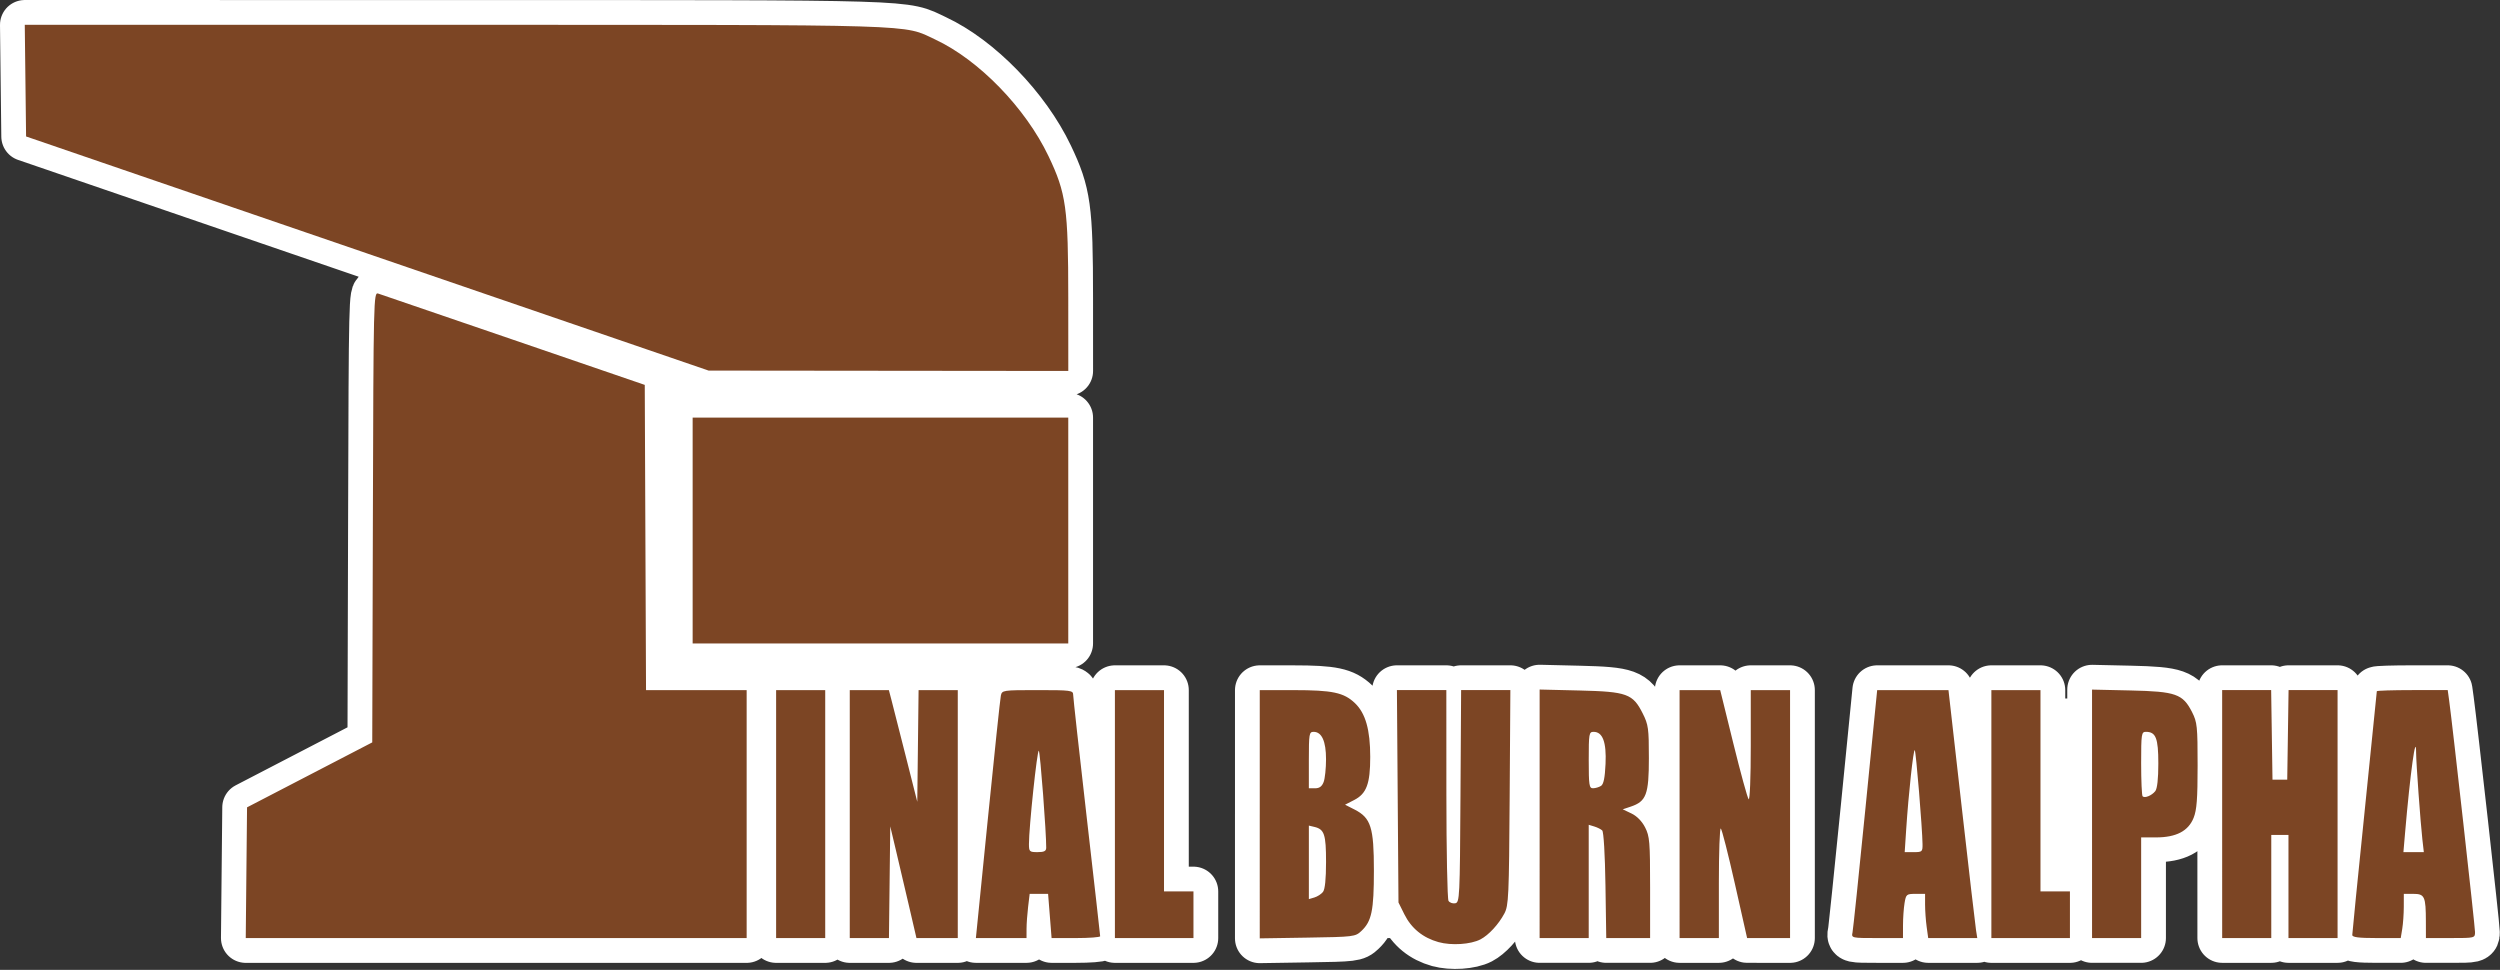 <?xml version="1.0" encoding="UTF-8" standalone="no"?>
<!-- Created with Inkscape (http://www.inkscape.org/) -->

<svg
   width="201.835mm"
   height="78.303mm"
   viewBox="0 0 201.835 78.303"
   version="1.1"
   id="svg2980"
   inkscape:version="1.1 (c68e22c387, 2021-05-23)"
   sodipodi:docname="fba.svg"
   xmlns:inkscape="http://www.inkscape.org/namespaces/inkscape"
   xmlns:sodipodi="http://sodipodi.sourceforge.net/DTD/sodipodi-0.dtd"
   xmlns="http://www.w3.org/2000/svg"
   xmlns:svg="http://www.w3.org/2000/svg">
  <rect x="0" y="0" width="201.835" height="78.303" fill="#333333" stroke="none"/>
  <sodipodi:namedview
     id="namedview2982"
     pagecolor="#ffffff"
     bordercolor="#666666"
     borderopacity="1.0"
     inkscape:pageshadow="2"
     inkscape:pageopacity="0.0"
     inkscape:pagecheckerboard="0"
     inkscape:document-units="mm"
     showgrid="false"
     fit-margin-top="0"
     fit-margin-left="0"
     fit-margin-right="0"
     fit-margin-bottom="0"
     inkscape:zoom="0.67081229"
     inkscape:cx="373.42786"
     inkscape:cy="178.8876"
     inkscape:window-width="1920"
     inkscape:window-height="1138"
     inkscape:window-x="-8"
     inkscape:window-y="-8"
     inkscape:window-maximized="1"
     inkscape:current-layer="layer1" />
  <defs
     id="defs2977" />
  <g
     inkscape:label="Calque 1"
     inkscape:groupmode="layer"
     id="layer1"
     transform="translate(-6.292,-101.032)">
    <rect
       style="fill:#ffffff;fill-opacity:1;fill-rule:evenodd;stroke:none;stroke-width:4.539;stroke-linecap:round;stroke-linejoin:round;stroke-miterlimit:4;stroke-dasharray:none;paint-order:stroke markers fill"
       id="rect7089"
       width="38.653"
       height="33.526"
       x="54.095"
       y="128.092" />
    <rect
       style="fill:#ffffff;fill-opacity:1;fill-rule:evenodd;stroke:none;stroke-width:3.653;stroke-linecap:round;stroke-linejoin:round;stroke-miterlimit:4;stroke-dasharray:none;paint-order:stroke markers fill"
       id="rect7215"
       width="43.386"
       height="19.341"
       x="107.469"
       y="157.425" />
    <rect
       style="fill:#ffffff;fill-opacity:1;fill-rule:evenodd;stroke:none;stroke-width:3.653;stroke-linecap:round;stroke-linejoin:round;stroke-miterlimit:4;stroke-dasharray:none;paint-order:stroke markers fill"
       id="rect7217"
       width="43.386"
       height="19.341"
       x="55.611"
       y="157.425" />
    <rect
       style="fill:#ffffff;fill-opacity:1;fill-rule:evenodd;stroke:none;stroke-width:2.583;stroke-linecap:round;stroke-linejoin:round;stroke-miterlimit:4;stroke-dasharray:none;paint-order:stroke markers fill"
       id="rect7219"
       width="21.693"
       height="19.341"
       x="157.448"
       y="157.425" />
    <rect
       style="fill:#ffffff;fill-opacity:1;fill-rule:evenodd;stroke:none;stroke-width:2.388;stroke-linecap:round;stroke-linejoin:round;stroke-miterlimit:4;stroke-dasharray:none;paint-order:stroke markers fill"
       id="rect7221"
       width="18.538"
       height="19.341"
       x="185.493"
       y="157.425" />
    <path
       style="fill:#a55c31;fill-opacity:1;stroke:#ffffff;stroke-width:4;stroke-linecap:round;stroke-linejoin:round;stroke-miterlimit:4;stroke-dasharray:none;paint-order:stroke markers fill"
       d="m 122.432,177.094 c -1.264,-0.353 -2.198,-1.114 -2.762,-2.25 l -0.473,-0.952 -0.063,-8.573 -0.063,-8.573 h 1.995 1.995 l 0.003,8.374 c 0.002,4.606 0.079,8.495 0.172,8.642 0.093,0.147 0.337,0.235 0.542,0.196 0.357,-0.069 0.375,-0.433 0.424,-8.642 l 0.052,-8.57 h 1.988 1.988 l -0.057,8.672 c -0.053,8.016 -0.085,8.724 -0.427,9.365 -0.467,0.877 -1.265,1.741 -1.928,2.088 -0.784,0.41 -2.348,0.512 -3.387,0.222 z m -96.248,-5.605 0.053,-5.277 5.054,-2.622 5.054,-2.622 0.051,-18.178 c 0.049,-17.705 0.06,-18.175 0.424,-18.059 0.205,0.065 5.133,1.751 10.95,3.747 l 10.576,3.628 0.051,12.321 0.051,12.321 h 4.062 4.062 v 10.01 10.01 H 46.352 26.132 Z m 42.767,-4.732 v -10.01 h 1.982 1.982 v 10.01 10.01 h -1.982 -1.982 z m 5.946,0 v -10.01 h 1.578 1.578 l 0.196,0.743 c 0.108,0.409 0.624,2.438 1.147,4.509 l 0.951,3.766 0.053,-4.509 0.053,-4.509 h 1.582 1.582 v 10.01 10.01 h -1.668 -1.668 l -0.61,-2.626 c -0.336,-1.444 -0.812,-3.474 -1.058,-4.509 l -0.447,-1.883 -0.053,4.509 -0.053,4.509 h -1.582 -1.582 z m 11.142,0.446 c 0.527,-5.26 1.002,-9.764 1.056,-10.01 0.096,-0.437 0.153,-0.446 2.968,-0.446 2.678,0 2.87,0.025 2.87,0.373 0,0.205 0.491,4.643 1.09,9.861 0.6,5.218 1.09,9.555 1.09,9.636 2.4e-5,0.082 -0.882,0.149 -1.961,0.149 h -1.961 l -0.141,-1.784 -0.141,-1.784 h -0.744 -0.744 l -0.125,1.041 c -0.069,0.572 -0.126,1.375 -0.127,1.784 l -0.002,0.743 h -2.044 -2.044 z m 4.718,2.279 c 0.012,-1.182 -0.484,-7.708 -0.596,-7.837 -0.13,-0.15 -0.803,6.208 -0.798,7.539 0.002,0.604 0.046,0.644 0.696,0.644 0.527,0 0.695,-0.083 0.697,-0.347 z m 5.546,-2.725 v -10.01 h 1.982 1.982 v 8.127 8.127 h 1.189 1.189 v 1.883 1.883 h -3.171 -3.171 z m 11.694,0.012 v -10.021 l 2.725,0.001 c 3.154,0.001 4.063,0.194 4.961,1.052 0.854,0.816 1.233,2.151 1.233,4.341 0,2.168 -0.298,2.967 -1.298,3.48 l -0.734,0.377 0.768,0.392 c 1.319,0.673 1.561,1.438 1.56,4.926 -8e-4,3.236 -0.179,4.093 -1.011,4.877 -0.492,0.463 -0.606,0.477 -4.355,0.536 l -3.85,0.061 V 166.768 Z m 5.104,6.273 c 0.163,-0.207 0.248,-1.036 0.248,-2.42 0,-2.229 -0.136,-2.639 -0.941,-2.83 l -0.446,-0.106 v 2.968 2.968 l 0.446,-0.132 c 0.245,-0.073 0.557,-0.274 0.694,-0.448 z m 0.054,-8.874 c 0.106,-0.28 0.193,-1.107 0.193,-1.839 0,-1.455 -0.343,-2.212 -1.002,-2.212 -0.359,0 -0.385,0.154 -0.385,2.279 v 2.279 h 0.5 c 0.355,0 0.557,-0.148 0.694,-0.508 z m 17.438,2.566 v -10.033 l 3.225,0.078 c 3.826,0.092 4.302,0.266 5.099,1.855 0.454,0.904 0.496,1.209 0.496,3.599 0,2.941 -0.208,3.499 -1.463,3.921 l -0.648,0.218 0.701,0.334 c 0.442,0.211 0.85,0.626 1.105,1.126 0.368,0.721 0.404,1.158 0.404,4.863 v 4.071 h -1.77 -1.77 l -0.064,-4.252 c -0.037,-2.492 -0.146,-4.329 -0.262,-4.437 -0.109,-0.102 -0.399,-0.246 -0.644,-0.32 l -0.446,-0.135 v 4.572 4.572 h -1.982 -1.982 z m 4.953,-2.251 c 0.211,-0.133 0.316,-0.645 0.368,-1.783 0.08,-1.755 -0.23,-2.583 -0.965,-2.583 -0.368,0 -0.392,0.141 -0.392,2.279 0,2.04 0.036,2.279 0.347,2.276 0.191,-0.002 0.48,-0.087 0.642,-0.19 z m 6.345,2.274 v -10.01 h 1.64 1.64 l 1.062,4.311 c 0.584,2.371 1.139,4.396 1.234,4.499 0.098,0.107 0.172,-1.749 0.172,-4.311 v -4.499 h 1.586 1.586 v 10.01 10.01 l -1.734,-7.9e-4 -1.734,-7.9e-4 -0.985,-4.375 c -0.542,-2.406 -1.054,-4.418 -1.14,-4.471 -0.085,-0.053 -0.155,1.916 -0.155,4.376 v 4.471 h -1.586 -1.586 z m 13.961,9.564 c 0.052,-0.245 0.521,-4.75 1.043,-10.01 l 0.949,-9.564 h 2.878 2.878 l 1.061,9.365 c 0.584,5.151 1.107,9.655 1.163,10.01 l 0.102,0.644 h -1.981 -1.981 l -0.126,-0.92 c -0.069,-0.506 -0.126,-1.309 -0.126,-1.784 v -0.864 h -0.767 c -0.732,0 -0.772,0.034 -0.89,0.743 -0.068,0.409 -0.124,1.212 -0.125,1.784 l -0.002,1.041 h -2.085 c -2.058,0 -2.084,-0.006 -1.991,-0.446 z m 5.654,-7.136 c -0.016,-1.282 -0.528,-7.49 -0.626,-7.588 -0.111,-0.111 -0.504,3.514 -0.693,6.39 l -0.121,1.842 h 0.724 c 0.686,0 0.723,-0.034 0.716,-0.644 z m 5.558,-2.428 v -10.01 h 1.982 1.982 v 8.127 8.127 h 1.189 1.189 v 1.883 1.883 h -3.171 -3.171 z m 8.127,-0.021 v -10.03 l 3.122,0.07 c 3.646,0.082 4.21,0.281 4.955,1.752 0.411,0.811 0.446,1.146 0.446,4.303 0,2.698 -0.068,3.593 -0.322,4.228 -0.428,1.071 -1.409,1.581 -3.039,1.581 h -1.197 v 4.063 4.063 h -1.982 -1.982 z m 5.104,-1.829 c 0.16,-0.199 0.248,-0.99 0.248,-2.238 0,-2.048 -0.199,-2.553 -1.005,-2.553 -0.358,0 -0.382,0.164 -0.382,2.544 0,1.399 0.053,2.597 0.118,2.662 0.171,0.171 0.733,-0.057 1.021,-0.415 z m 5.401,1.849 v -10.01 h 1.978 1.978 l 0.054,3.617 0.054,3.617 h 0.595 0.595 l 0.054,-3.617 0.054,-3.617 h 1.978 1.978 v 10.01 10.01 h -1.982 -1.982 v -4.162 -4.162 h -0.694 -0.694 v 4.162 4.162 h -1.982 -1.982 z m 10.505,9.76 c 0,-0.137 0.446,-4.601 0.991,-9.918 0.545,-5.318 0.991,-9.709 0.991,-9.76 0,-0.05 1.288,-0.091 2.862,-0.091 h 2.862 l 0.116,0.842 c 0.267,1.938 2.088,18.233 2.088,18.685 0,0.491 -0.004,0.492 -1.982,0.492 h -1.982 l -0.003,-1.338 c -0.004,-2.024 -0.098,-2.23 -1.011,-2.23 h -0.77 l -0.002,1.041 c -0.001,0.572 -0.058,1.375 -0.125,1.784 l -0.123,0.743 h -1.956 c -1.442,0 -1.956,-0.066 -1.956,-0.25 z m 5.658,-7.728 c -0.15,-1.319 -0.504,-6.205 -0.504,-6.97 -0.002,-1.812 -0.478,1.641 -0.893,6.475 l -0.132,1.536 h 0.824 0.824 z M 62.212,143.863 v -9.118 h 15.163 15.163 v 9.118 9.118 H 77.375 62.212 Z m -26.263,-22.364 -27.551,-9.45 -0.053,-4.508 -0.053,-4.508 34.74,0.003 c 38.086,0.004 36.111,-0.057 38.765,1.185 3.525,1.649 7.287,5.523 9.145,9.416 1.428,2.993 1.594,4.182 1.596,11.447 l 0.002,5.897 -14.519,-0.015 -14.519,-0.015 -27.551,-9.45 z"
       id="path3573" />
    <path
       style="fill:#000000;stroke-width:0.198"
       id="path3417"
       d="" />
    <path
       style="fill:#000000;stroke-width:0.198"
       id="path3109"
       d="" />
    <path
       style="fill:#7c4524;fill-opacity:1;stroke-width:0.198"
       d="m 122.432,177.094 c -1.264,-0.353 -2.198,-1.114 -2.762,-2.25 l -0.473,-0.952 -0.063,-8.573 -0.063,-8.573 h 1.995 1.995 l 0.003,8.374 c 0.002,4.606 0.079,8.495 0.172,8.642 0.093,0.147 0.337,0.235 0.542,0.196 0.357,-0.069 0.375,-0.433 0.424,-8.642 l 0.052,-8.57 h 1.988 1.988 l -0.057,8.672 c -0.053,8.016 -0.085,8.724 -0.427,9.365 -0.467,0.877 -1.265,1.741 -1.928,2.088 -0.784,0.41 -2.348,0.512 -3.387,0.222 z m -96.248,-5.605 0.053,-5.277 5.054,-2.622 5.054,-2.622 0.051,-18.178 c 0.049,-17.705 0.06,-18.175 0.424,-18.059 0.205,0.065 5.133,1.751 10.95,3.747 l 10.576,3.628 0.051,12.321 0.051,12.321 h 4.062 4.062 v 10.01 10.01 H 46.352 26.132 Z m 42.767,-4.732 v -10.01 h 1.982 1.982 v 10.01 10.01 h -1.982 -1.982 z m 5.946,0 v -10.01 h 1.578 1.578 l 0.196,0.743 c 0.108,0.409 0.624,2.438 1.147,4.509 l 0.951,3.766 0.053,-4.509 0.053,-4.509 h 1.582 1.582 v 10.01 10.01 h -1.668 -1.668 l -0.61,-2.626 c -0.336,-1.444 -0.812,-3.474 -1.058,-4.509 l -0.447,-1.883 -0.053,4.509 -0.053,4.509 h -1.582 -1.582 z m 11.142,0.446 c 0.527,-5.26 1.002,-9.764 1.056,-10.01 0.096,-0.437 0.153,-0.446 2.968,-0.446 2.678,0 2.87,0.025 2.87,0.373 0,0.205 0.491,4.643 1.09,9.861 0.6,5.218 1.09,9.555 1.09,9.636 2.4e-5,0.082 -0.882,0.149 -1.961,0.149 h -1.961 l -0.141,-1.784 -0.141,-1.784 h -0.744 -0.744 l -0.125,1.041 c -0.069,0.572 -0.126,1.375 -0.127,1.784 l -0.002,0.743 h -2.044 -2.044 z m 4.718,2.279 c 0.012,-1.182 -0.484,-7.708 -0.596,-7.837 -0.13,-0.15 -0.803,6.208 -0.798,7.539 0.002,0.604 0.046,0.644 0.696,0.644 0.527,0 0.695,-0.083 0.697,-0.347 z m 5.546,-2.725 v -10.01 h 1.982 1.982 v 8.127 8.127 h 1.189 1.189 v 1.883 1.883 h -3.171 -3.171 z m 11.694,0.012 v -10.021 l 2.725,0.001 c 3.154,0.001 4.063,0.194 4.961,1.052 0.854,0.816 1.233,2.151 1.233,4.341 0,2.168 -0.298,2.967 -1.298,3.48 l -0.734,0.377 0.768,0.392 c 1.319,0.673 1.561,1.438 1.56,4.926 -8e-4,3.236 -0.179,4.093 -1.011,4.877 -0.492,0.463 -0.606,0.477 -4.355,0.536 l -3.85,0.061 V 166.768 Z m 5.104,6.273 c 0.163,-0.207 0.248,-1.036 0.248,-2.42 0,-2.229 -0.136,-2.639 -0.941,-2.83 l -0.446,-0.106 v 2.968 2.968 l 0.446,-0.132 c 0.245,-0.073 0.557,-0.274 0.694,-0.448 z m 0.054,-8.874 c 0.106,-0.28 0.193,-1.107 0.193,-1.839 0,-1.455 -0.343,-2.212 -1.002,-2.212 -0.359,0 -0.385,0.154 -0.385,2.279 v 2.279 h 0.5 c 0.355,0 0.557,-0.148 0.694,-0.508 z m 17.438,2.566 v -10.033 l 3.225,0.078 c 3.826,0.092 4.302,0.266 5.099,1.855 0.454,0.904 0.496,1.209 0.496,3.599 0,2.941 -0.208,3.499 -1.463,3.921 l -0.648,0.218 0.701,0.334 c 0.442,0.211 0.85,0.626 1.105,1.126 0.368,0.721 0.404,1.158 0.404,4.863 v 4.071 h -1.77 -1.77 l -0.064,-4.252 c -0.037,-2.492 -0.146,-4.329 -0.262,-4.437 -0.109,-0.102 -0.399,-0.246 -0.644,-0.32 l -0.446,-0.135 v 4.572 4.572 h -1.982 -1.982 z m 4.953,-2.251 c 0.211,-0.133 0.316,-0.645 0.368,-1.783 0.08,-1.755 -0.23,-2.583 -0.965,-2.583 -0.368,0 -0.392,0.141 -0.392,2.279 0,2.04 0.036,2.279 0.347,2.276 0.191,-0.002 0.48,-0.087 0.642,-0.19 z m 6.345,2.274 v -10.01 h 1.64 1.64 l 1.062,4.311 c 0.584,2.371 1.139,4.396 1.234,4.499 0.098,0.107 0.172,-1.749 0.172,-4.311 v -4.499 h 1.586 1.586 v 10.01 10.01 l -1.734,-7.9e-4 -1.734,-7.9e-4 -0.985,-4.375 c -0.542,-2.406 -1.054,-4.418 -1.14,-4.471 -0.085,-0.053 -0.155,1.916 -0.155,4.376 v 4.471 h -1.586 -1.586 z m 13.961,9.564 c 0.052,-0.245 0.521,-4.75 1.043,-10.01 l 0.949,-9.564 h 2.878 2.878 l 1.061,9.365 c 0.584,5.151 1.107,9.655 1.163,10.01 l 0.102,0.644 h -1.981 -1.981 l -0.126,-0.92 c -0.069,-0.506 -0.126,-1.309 -0.126,-1.784 v -0.864 h -0.767 c -0.732,0 -0.772,0.034 -0.89,0.743 -0.068,0.409 -0.124,1.212 -0.125,1.784 l -0.002,1.041 h -2.085 c -2.058,0 -2.084,-0.006 -1.991,-0.446 z m 5.654,-7.136 c -0.016,-1.282 -0.528,-7.49 -0.626,-7.588 -0.111,-0.111 -0.504,3.514 -0.693,6.39 l -0.121,1.842 h 0.724 c 0.686,0 0.723,-0.034 0.716,-0.644 z m 5.558,-2.428 v -10.01 h 1.982 1.982 v 8.127 8.127 h 1.189 1.189 v 1.883 1.883 h -3.171 -3.171 z m 8.127,-0.021 v -10.03 l 3.122,0.07 c 3.646,0.082 4.21,0.281 4.955,1.752 0.411,0.811 0.446,1.146 0.446,4.303 0,2.698 -0.068,3.593 -0.322,4.228 -0.428,1.071 -1.409,1.581 -3.039,1.581 h -1.197 v 4.063 4.063 h -1.982 -1.982 z m 5.104,-1.829 c 0.16,-0.199 0.248,-0.99 0.248,-2.238 0,-2.048 -0.199,-2.553 -1.005,-2.553 -0.358,0 -0.382,0.164 -0.382,2.544 0,1.399 0.053,2.597 0.118,2.662 0.171,0.171 0.733,-0.057 1.021,-0.415 z m 5.401,1.849 v -10.01 h 1.978 1.978 l 0.054,3.617 0.054,3.617 h 0.595 0.595 l 0.054,-3.617 0.054,-3.617 h 1.978 1.978 v 10.01 10.01 h -1.982 -1.982 v -4.162 -4.162 h -0.694 -0.694 v 4.162 4.162 h -1.982 -1.982 z m 10.505,9.76 c 0,-0.137 0.446,-4.601 0.991,-9.918 0.545,-5.318 0.991,-9.709 0.991,-9.76 0,-0.05 1.288,-0.091 2.862,-0.091 h 2.862 l 0.116,0.842 c 0.267,1.938 2.088,18.233 2.088,18.685 0,0.491 -0.004,0.492 -1.982,0.492 h -1.982 l -0.003,-1.338 c -0.004,-2.024 -0.098,-2.23 -1.011,-2.23 h -0.77 l -0.002,1.041 c -0.001,0.572 -0.058,1.375 -0.125,1.784 l -0.123,0.743 h -1.956 c -1.442,0 -1.956,-0.066 -1.956,-0.25 z m 5.658,-7.728 c -0.15,-1.319 -0.504,-6.205 -0.504,-6.97 -0.002,-1.812 -0.478,1.641 -0.893,6.475 l -0.132,1.536 h 0.824 0.824 z M 62.212,143.863 v -9.118 h 15.163 15.163 v 9.118 9.118 H 77.375 62.212 Z m -26.263,-22.364 -27.551,-9.45 -0.053,-4.508 -0.053,-4.508 34.74,0.003 c 38.086,0.004 36.111,-0.057 38.765,1.185 3.525,1.649 7.287,5.523 9.145,9.416 1.428,2.993 1.594,4.182 1.596,11.447 l 0.002,5.897 -14.519,-0.015 -14.519,-0.015 -27.551,-9.45 z"
       id="path6993" />
  </g>
</svg>

